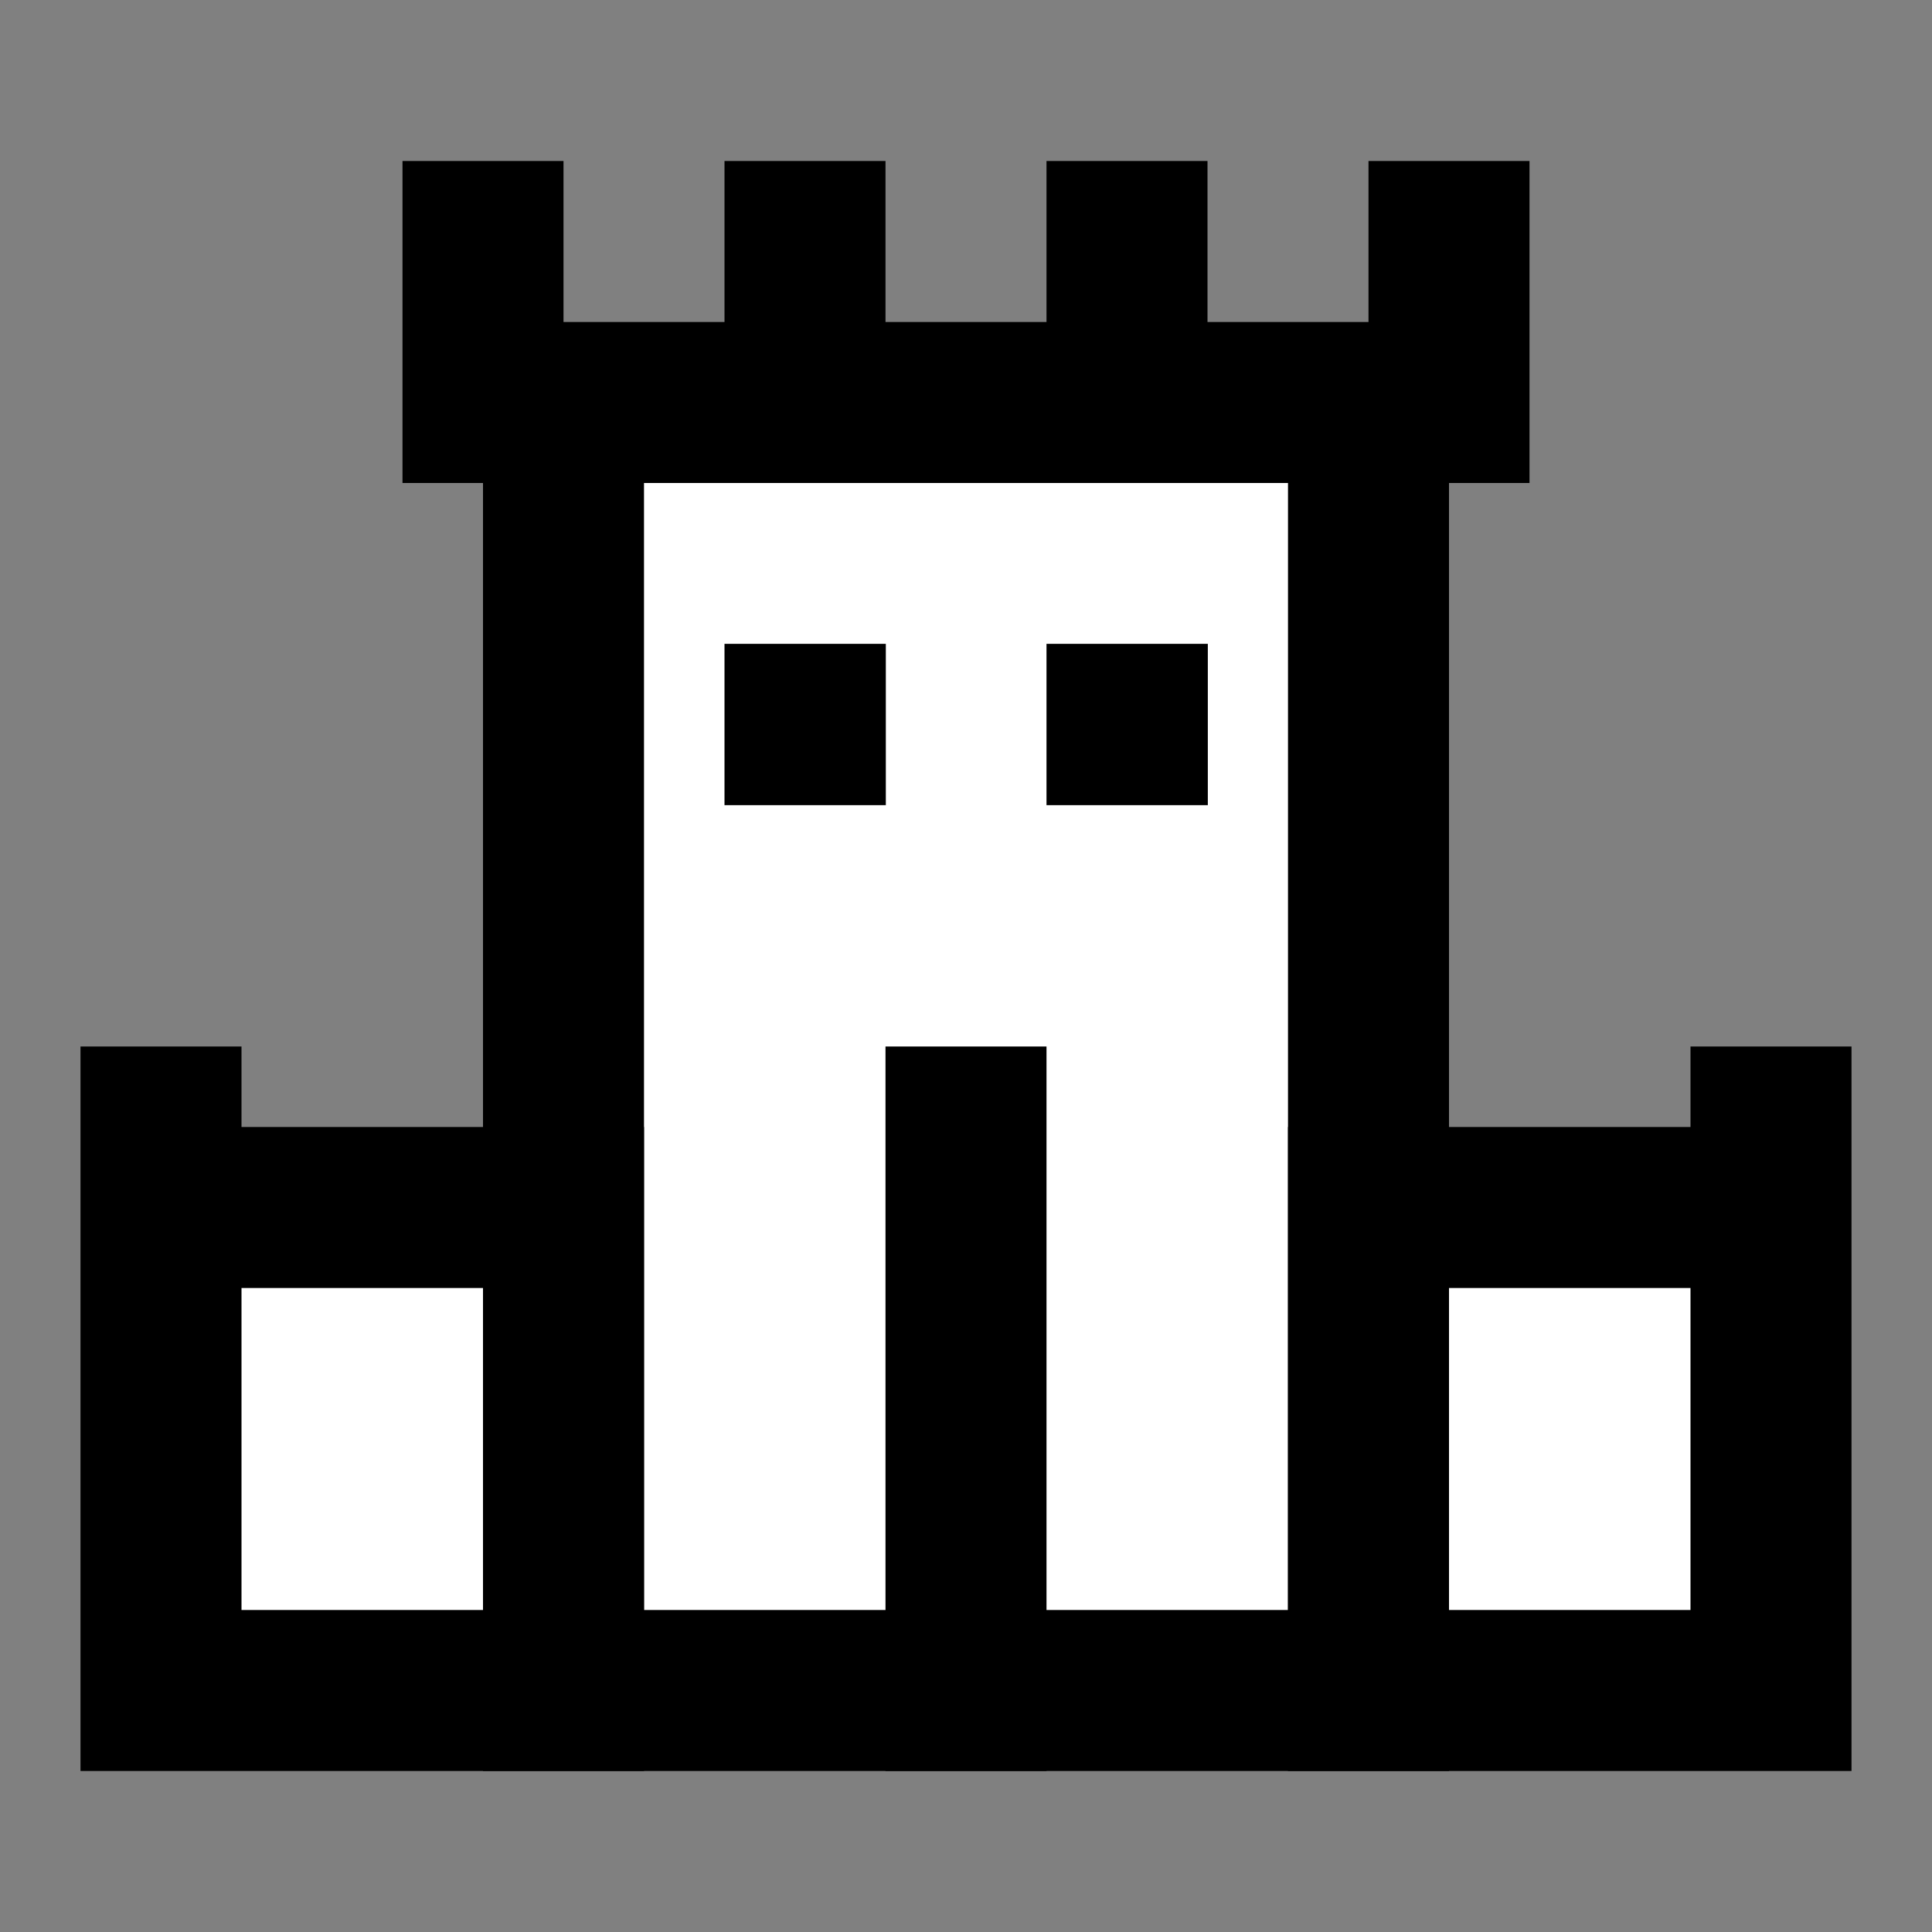 <svg width="24" height="24" viewBox="0 0 24 24" fill="none" xmlns="http://www.w3.org/2000/svg">
    <rect x="0" y="0" width="24" height="24" fill="#808080" stroke="none"/>
    <g id="castle-1">
        <g id="fill2">
            <path d="M17 21H22V15H17V21Z" fill="white" />
            <path d="M2 21H7V15H2V21Z" fill="white" />
        </g>
        <path id="fill1" d="M17 5H7V21H17V5Z" fill="white" />
        <path id="stroke2"
            d="M22 15V21H17V15H22ZM22 15V14M2 15V21H7V15H2ZM2 15V14M12 14V21M10 8.998H10.004V9.002H10V8.998ZM14 8.998H14.004V9.002H14V8.998Z"
            stroke="black" stroke-width="2" stroke-linecap="square" />
        <path id="stroke1" d="M6 3V5H7M10 3V5M10 5H14M10 5H7M14 3V5M14 5H17M18 3V5H17M7 5V21H17V5" stroke="black"
            stroke-width="2" stroke-linecap="square" />
    </g>
</svg>